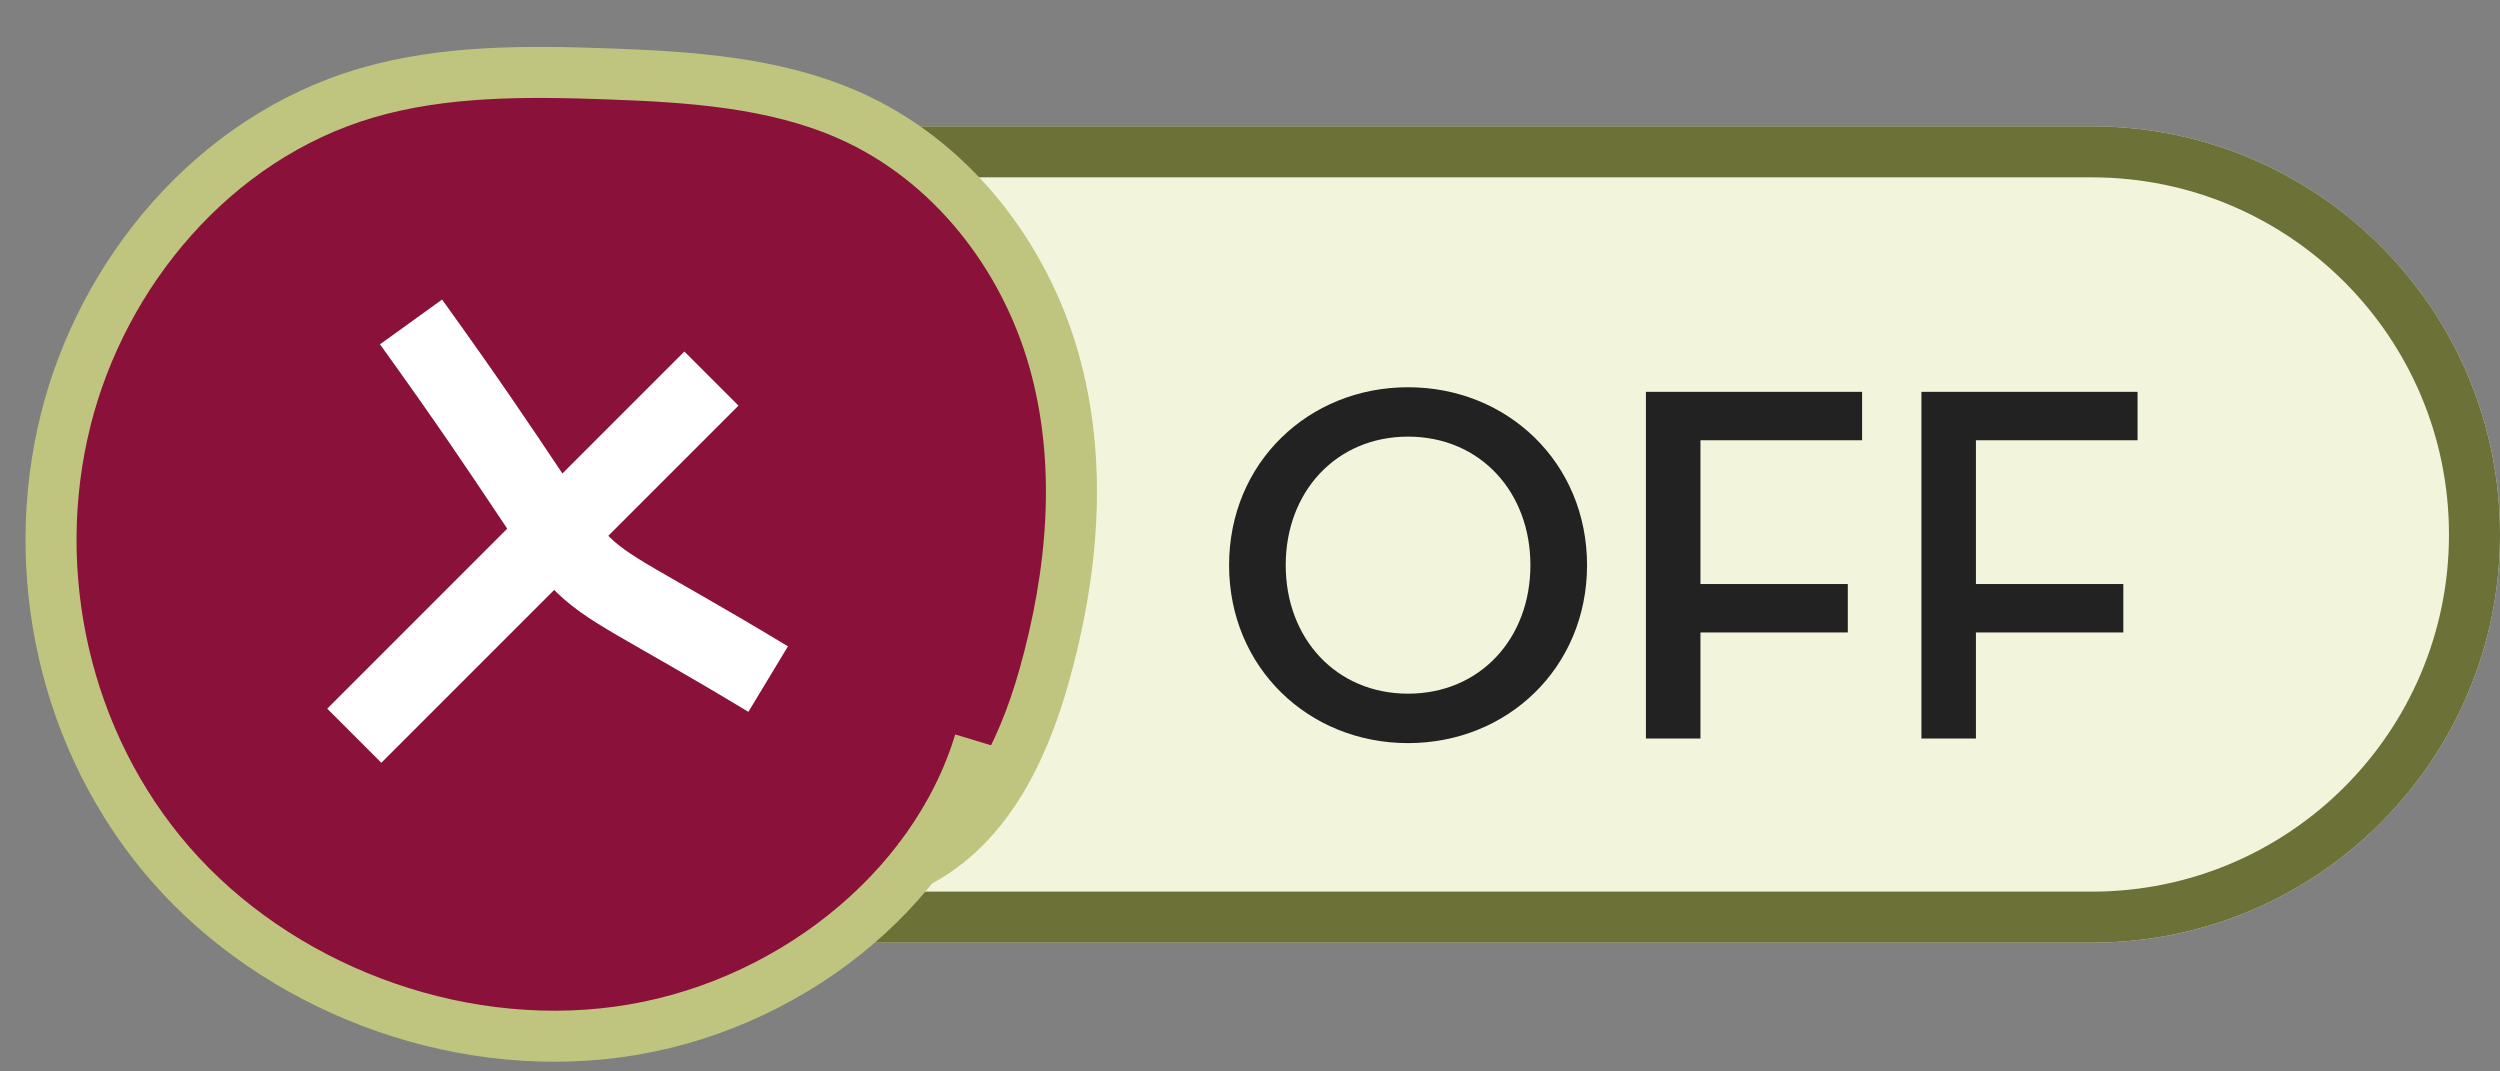 <?xml version="1.0" encoding="utf-8"?>
<!-- Generator: Adobe Illustrator 16.0.0, SVG Export Plug-In . SVG Version: 6.00 Build 0)  -->
<!DOCTYPE svg PUBLIC "-//W3C//DTD SVG 1.1//EN" "http://www.w3.org/Graphics/SVG/1.1/DTD/svg11.dtd">
<svg version="1.1" id="Capa_1" xmlns="http://www.w3.org/2000/svg" xmlns:xlink="http://www.w3.org/1999/xlink" x="0px" y="0px"
	 width="49px" height="21px" viewBox="0 0 49 21" enable-background="new 0 0 49 21" xml:space="preserve">
<rect x="0" y="0" width="49" height="21" fill="#808080" stroke="none"/>
<g>
	<g transform="translate(1 .476)">
		<g>
			<path id="a" fill="#F2F4DB" d="M8,2h32c4.418,0,8,3.582,8,8l0,0c0,4.418-3.582,8-8,8H8c-4.418,0-8-3.582-8-8l0,0
				C0,5.582,3.582,2,8,2z"/>
		</g>
		<path fill="none" stroke="#6C7138" d="M8,2.5h32c4.143,0,7.5,3.358,7.5,7.5l0,0c0,4.142-3.357,7.5-7.5,7.5H8
			c-4.142,0-7.5-3.358-7.5-7.5l0,0C0.5,5.858,3.858,2.5,8,2.5z"/>
	</g>
	<g enable-background="new    ">
		<path fill="#222222" d="M24.09,11.077c0-2.009,1.559-3.487,3.508-3.487s3.508,1.479,3.508,3.487s-1.559,3.488-3.508,3.488
			S24.09,13.086,24.09,11.077z M29.996,11.077c0-1.438-0.988-2.519-2.398-2.519c-1.408,0-2.398,1.08-2.398,2.519
			c0,1.439,0.99,2.519,2.398,2.519C29.008,13.596,29.996,12.517,29.996,11.077z"/>
		<path fill="#222222" d="M32.26,7.68h4.237v0.949h-3.168v2.818h2.888v0.949h-2.888v2.079H32.26V7.68z"/>
		<path fill="#222222" d="M37.66,7.68h4.236v0.949h-3.168v2.818h2.889v0.949h-2.889v2.079H37.66V7.68z"/>
	</g>
	<path fill="#89113A" stroke="#BFC57F" d="M17.81,16.984c1.484-0.668,2.228-2.232,2.65-3.719c0.574-2.029,0.77-4.193,0.193-6.221
		c-0.578-2.027-1.999-3.9-4.03-4.793c-1.456-0.639-3.106-0.746-4.713-0.803c-1.589-0.057-3.212-0.07-4.729,0.375
		C4.174,2.708,2.004,5.359,1.288,8.228c-0.749,2.997-0.027,6.32,2.052,8.708c2.08,2.387,5.508,3.732,8.769,3.291
		c3.26-0.44,6.195-2.726,7.092-5.687"/>
	<path fill="none" stroke="#FFFFFF" stroke-width="1.5" d="M6.944,14.42l7-7 M8.056,6.31c4.419,6.127,1.99,3.975,7,7"/>
</g>
</svg>
